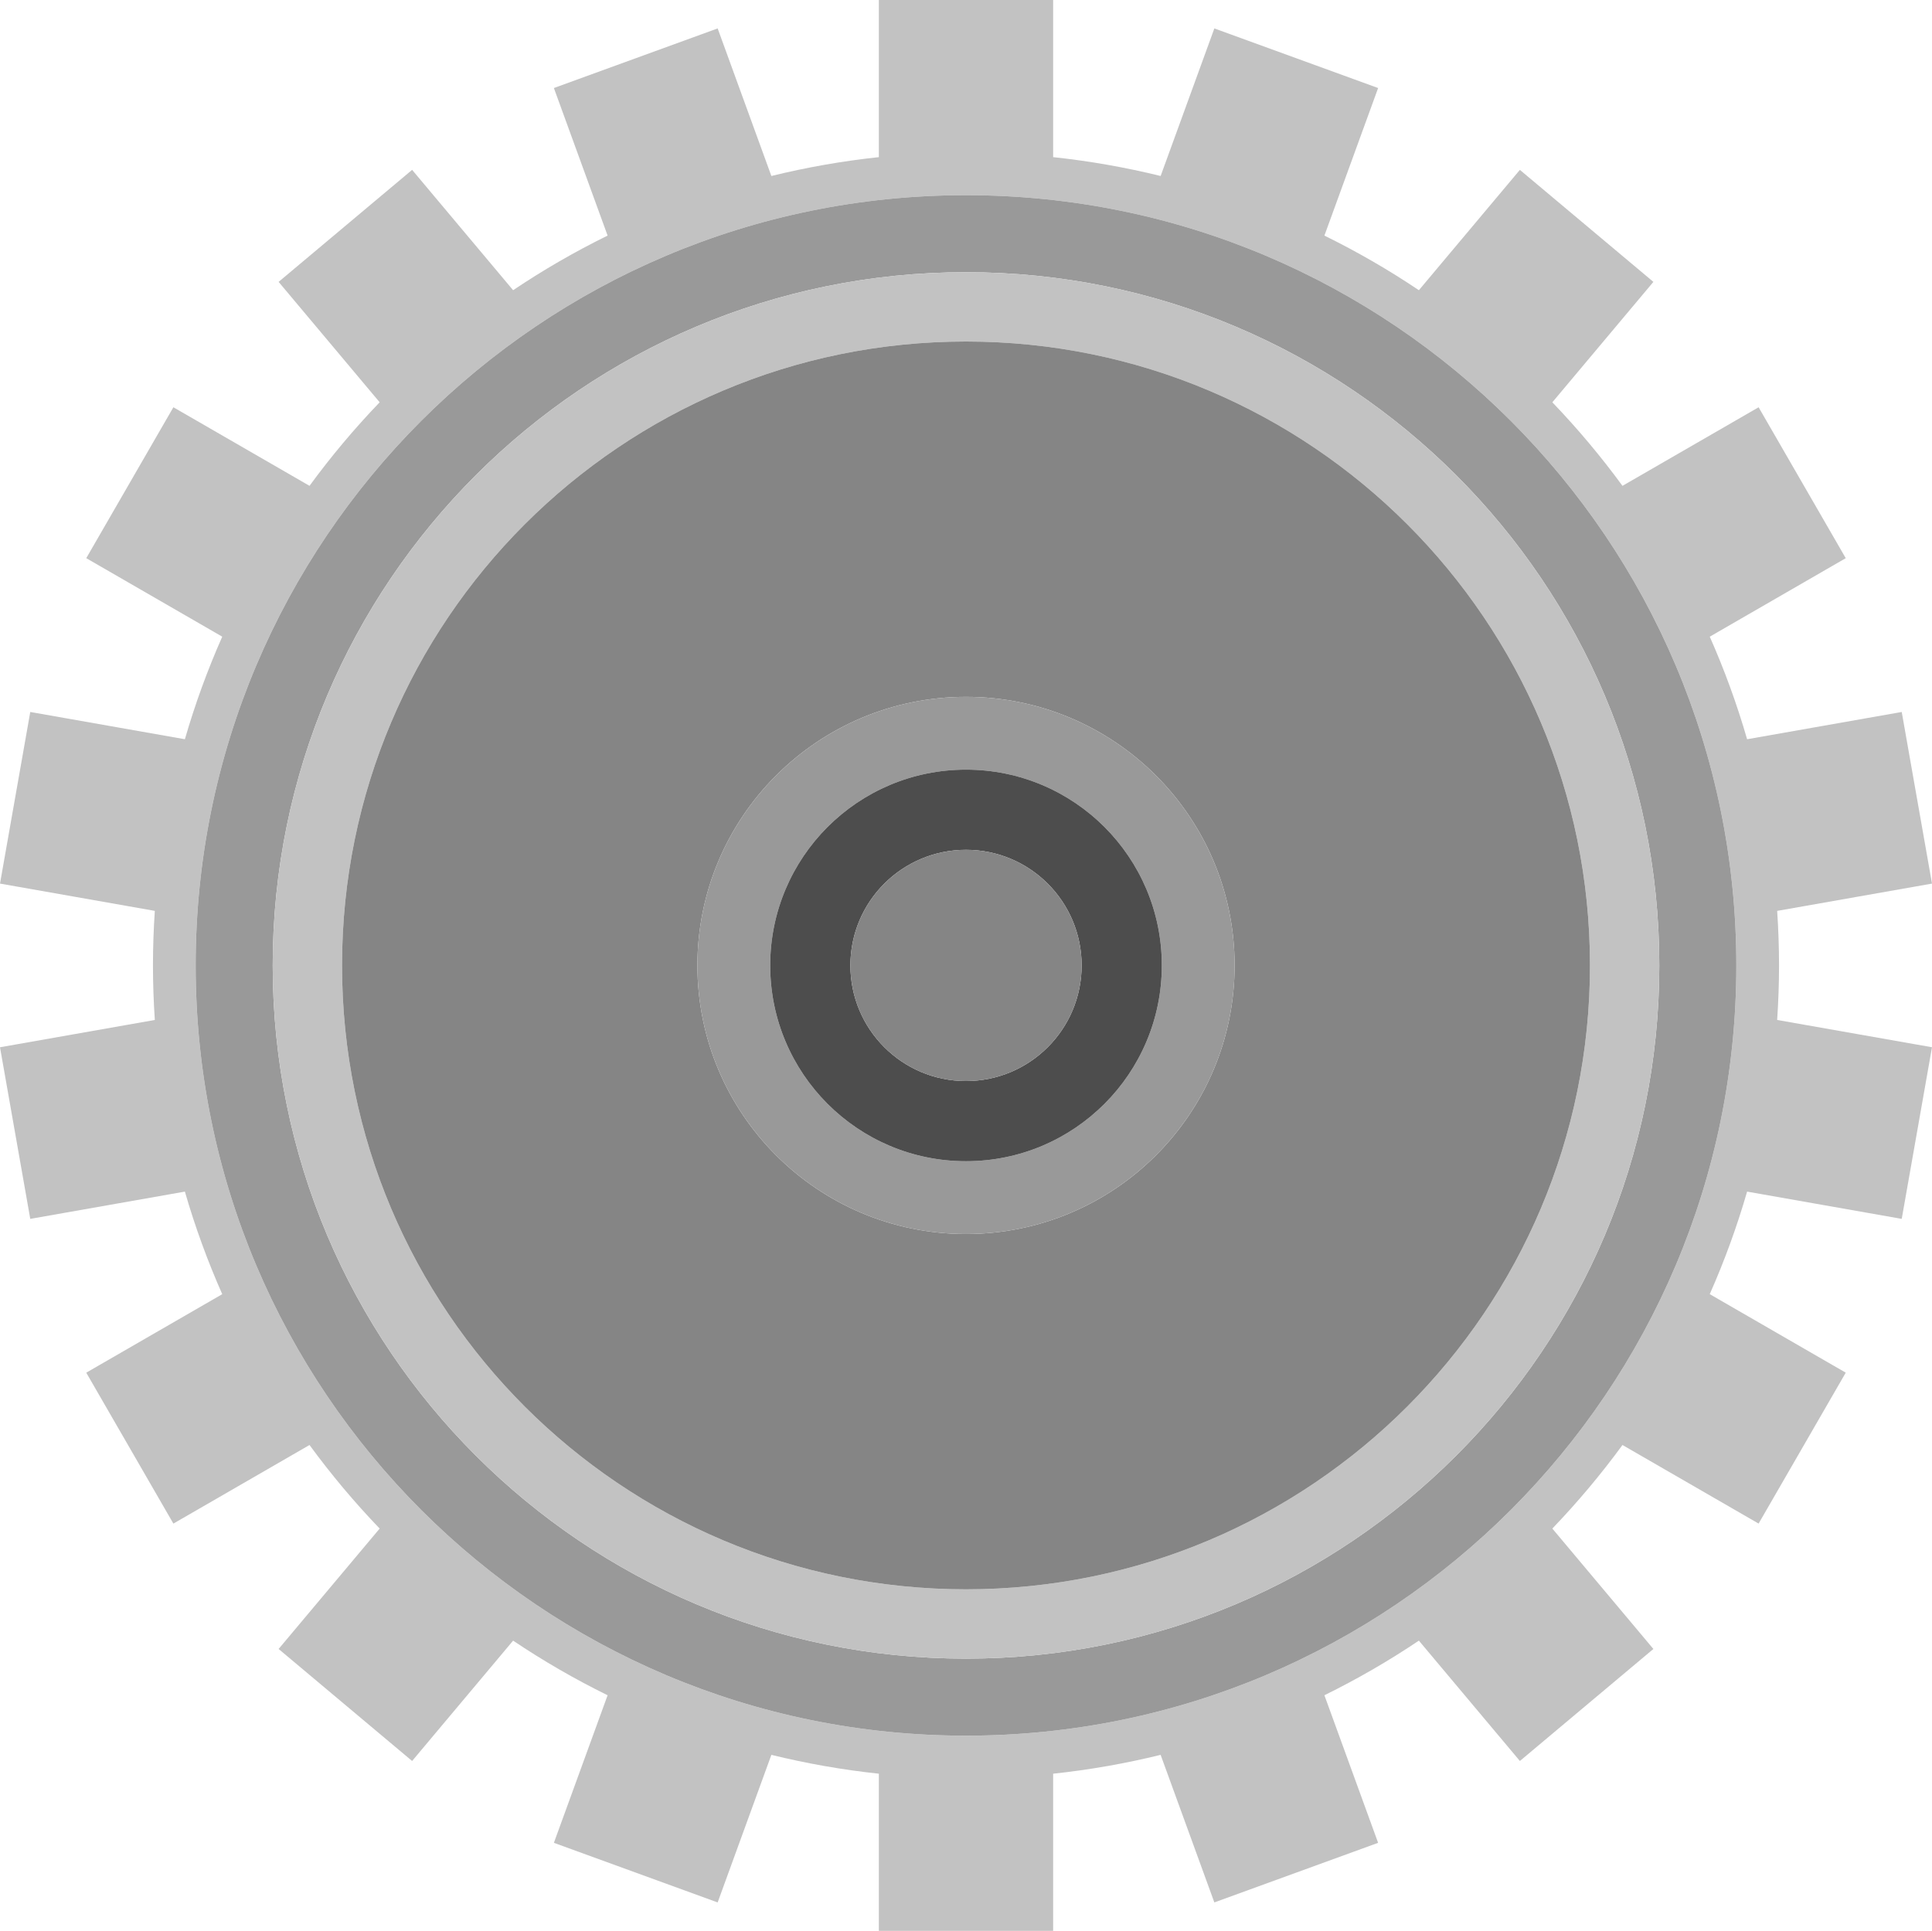 <?xml version="1.0" encoding="utf-8"?>
<!-- Generator: Adobe Illustrator 16.0.0, SVG Export Plug-In . SVG Version: 6.00 Build 0)  -->
<!DOCTYPE svg PUBLIC "-//W3C//DTD SVG 1.1//EN" "http://www.w3.org/Graphics/SVG/1.1/DTD/svg11.dtd">
<svg version="1.1" id="图层_1" xmlns="http://www.w3.org/2000/svg" xmlns:xlink="http://www.w3.org/1999/xlink" x="0px" y="0px"
	 width="1200.579px" height="1200px" viewBox="0 0 1200.579 1200" enable-background="new 0 0 1200.579 1200" xml:space="preserve">
<g>
	<path fill="#C2C2C2" d="M1105.525,599.998c0-11.392-0.418-22.686-1.161-33.89l96.215-16.966l-18.807-106.657l-96.086,16.943
		c-6.334-21.898-14.11-43.176-23.211-63.737l84.503-48.793l-54.147-93.79l-84.596,48.837
		c-13.377-18.276-27.932-35.627-43.587-51.923l62.794-74.839l-82.966-69.611l-62.76,74.791
		c-18.712-12.579-38.329-23.919-58.706-33.943l33.378-91.713L754.617,17.67l-33.378,91.707
		c-21.751-5.344-44.039-9.292-66.798-11.714V0h-108.3v97.664c-22.754,2.422-45.051,6.368-66.798,11.714l-33.382-91.713
		L344.194,54.706l33.382,91.709c-20.385,10.028-39.997,21.366-58.718,33.945l-62.756-74.795l-82.966,69.617l62.799,74.837
		c-15.66,16.294-30.22,33.645-43.596,51.923l-84.592-48.837l-54.146,93.79l84.506,48.788c-9.104,20.564-16.885,41.846-23.215,63.744
		l-96.086-16.943L0.004,549.142l96.206,16.962c-0.743,11.204-1.157,22.498-1.157,33.894c0,11.395,0.414,22.696,1.161,33.897
		L0,650.865L18.806,757.52l96.086-16.945c6.33,21.896,14.111,43.178,23.215,63.742l-84.506,48.793l54.146,93.791l84.592-48.846
		c13.376,18.277,27.936,35.631,43.596,51.928l-62.799,74.838l82.962,69.615l62.76-74.797c18.721,12.584,38.333,23.92,58.718,33.951
		l-33.382,91.707l101.768,37.047l33.382-91.715c21.747,5.336,44.044,9.287,66.798,11.711v97.658h108.3v-97.658
		c22.759-2.424,45.047-6.375,66.798-11.711l33.378,91.707l101.771-37.039l-33.378-91.717c20.377-10.021,39.994-21.367,58.706-33.941
		l62.769,74.797l82.957-69.615l-62.794-74.838c15.655-16.297,30.21-33.65,43.587-51.928l84.596,48.838l54.147-93.791l-84.511-48.795
		c9.108-20.555,16.885-41.836,23.219-63.732l96.086,16.945l18.807-106.664l-96.215-16.961
		C1105.107,622.686,1105.525,611.393,1105.525,599.998z M600.289,1078.695c-264.375,0-478.695-214.316-478.695-478.698
		c0-264.374,214.32-478.692,478.695-478.692c264.38,0,478.696,214.318,478.696,478.692
		C1078.985,864.379,864.668,1078.695,600.289,1078.695z"/>
	<path fill="#999999" d="M600.289,121.305c-264.375,0-478.695,214.318-478.695,478.692c0,264.381,214.32,478.698,478.695,478.698
		c264.38,0,478.696-214.316,478.696-478.698C1078.985,335.624,864.668,121.305,600.289,121.305z M600.289,1030.822
		c-237.938,0-430.827-192.881-430.827-430.825c0-237.937,192.89-430.822,430.827-430.822c237.942,0,430.833,192.886,430.833,430.822
		C1031.122,837.941,838.231,1030.822,600.289,1030.822z"/>
	<path fill="#C2C2C2" d="M600.289,169.175c-237.938,0-430.827,192.886-430.827,430.822c0,237.944,192.89,430.825,430.827,430.825
		c237.942,0,430.833-192.881,430.833-430.825C1031.122,362.061,838.231,169.175,600.289,169.175z M600.289,987.748
		c-214.142,0-387.743-173.598-387.743-387.75c0-214.141,173.602-387.738,387.743-387.738c214.151,0,387.749,173.598,387.749,387.738
		C988.038,814.15,814.44,987.748,600.289,987.748z"/>
	<path fill="#858585" d="M600.289,212.259c-214.142,0-387.743,173.598-387.743,387.738c0,214.153,173.602,387.75,387.743,387.75
		c214.151,0,387.749-173.598,387.749-387.75C988.038,385.857,814.44,212.259,600.289,212.259z M600.289,766.918
		c-92.173,0-166.905-74.729-166.905-166.92c0-92.177,74.732-166.9,166.905-166.9c92.191,0,166.919,74.724,166.919,166.9
		C767.208,692.189,692.48,766.918,600.289,766.918z"/>
	<path fill="#999999" d="M600.289,433.097c-92.173,0-166.905,74.724-166.905,166.9c0,92.192,74.732,166.92,166.905,166.92
		c92.191,0,166.919-74.729,166.919-166.92C767.208,507.821,692.48,433.097,600.289,433.097z M600.289,721.684
		c-67.195,0-121.671-54.48-121.671-121.686c0-67.192,54.476-121.668,121.671-121.668c67.214,0,121.685,54.476,121.685,121.668
		C721.973,667.203,667.502,721.684,600.289,721.684z"/>
	<path fill="#4D4D4D" d="M600.289,478.33c-67.195,0-121.671,54.476-121.671,121.668c0,67.206,54.476,121.686,121.671,121.686
		c67.214,0,121.685-54.48,121.685-121.686C721.973,532.805,667.502,478.33,600.289,478.33z M600.289,671.855
		c-39.674,0-71.839-32.174-71.839-71.858c0-39.677,32.165-71.843,71.839-71.843c39.692,0,71.857,32.166,71.857,71.843
		C672.146,639.682,639.981,671.855,600.289,671.855z"/>
	<path fill="#858585" d="M600.289,528.155c-39.674,0-71.839,32.166-71.839,71.843c0,39.684,32.165,71.858,71.839,71.858
		c39.692,0,71.857-32.174,71.857-71.858C672.146,560.321,639.981,528.155,600.289,528.155z"/>
</g>
</svg>
